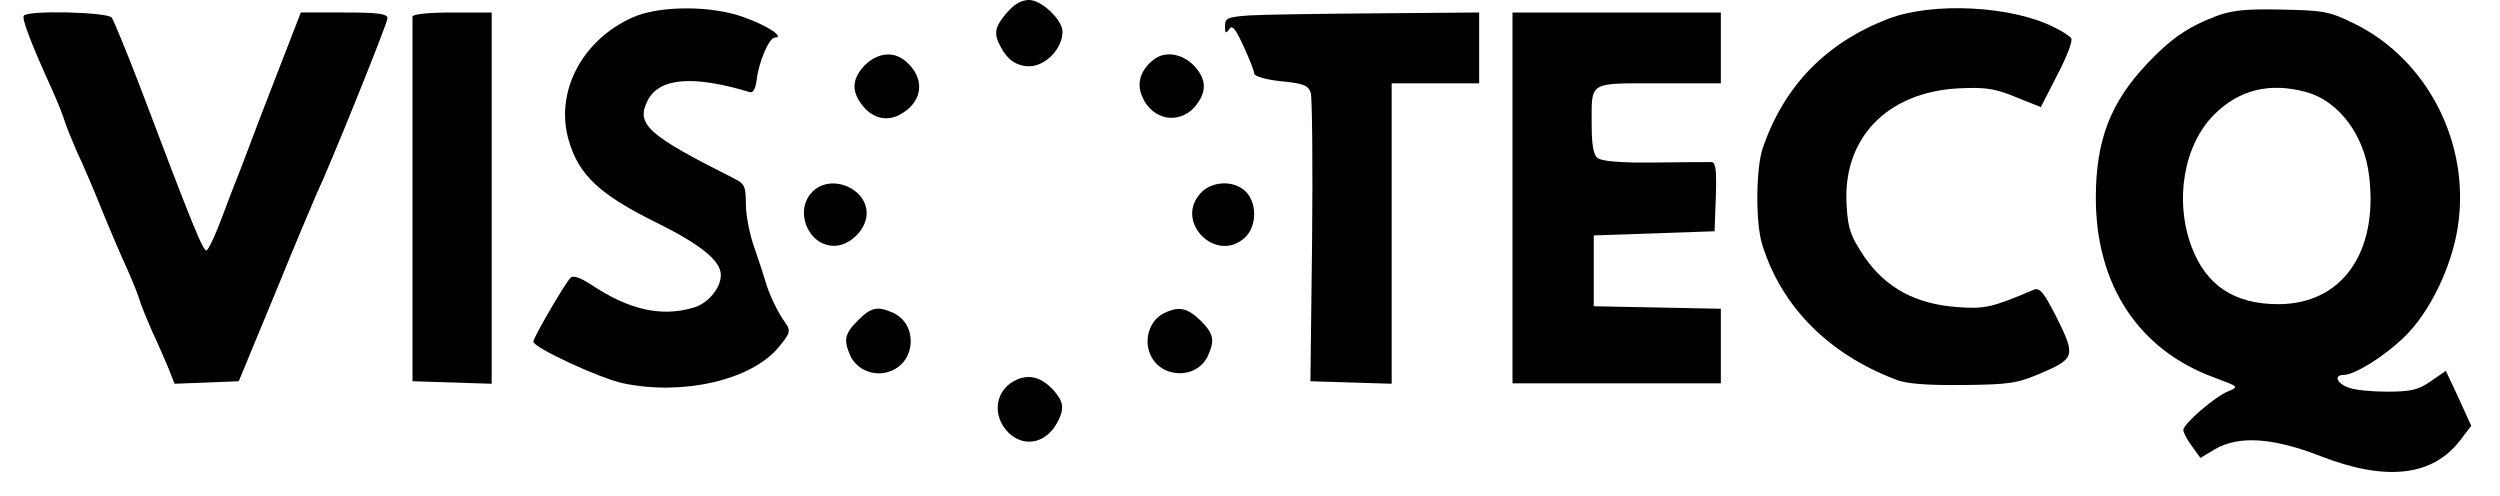 <svg version="1.0" xmlns="http://www.w3.org/2000/svg"
 width="600pt" height="119pt" viewBox="0 0 600 119"
 preserveAspectRatio="xMidYMid meet">
<g transform="translate(0,119) scale(0.1,-0.1)"
fill="#000000" stroke="none">
<path d="M2416 1159 c-29 -34 -32 -50 -14 -82 16 -31 39 -46 68 -46 39 0 80
42 80 83 0 28 -50 76 -80 76 -19 0 -36 -10 -54 -31z"/>
<path d="M1520 1149 c-123 -54 -189 -180 -155 -296 24 -83 74 -130 210 -197
107 -53 155 -92 155 -126 0 -32 -32 -70 -68 -79 -76 -22 -153 -4 -242 55 -28
18 -44 24 -51 17 -13 -13 -89 -143 -89 -153 0 -14 159 -88 216 -100 144 -30
308 8 373 87 28 34 29 39 16 58 -18 24 -41 73 -48 100 -3 11 -15 47 -26 79
-12 33 -21 80 -21 106 0 42 -3 49 -27 61 -211 106 -238 131 -208 189 28 53
108 60 244 19 8 -3 14 7 17 29 5 44 30 102 44 102 24 0 -17 28 -73 48 -77 29
-202 29 -267 1z"/>
<path d="M4532 1145 c-150 -58 -249 -160 -301 -309 -17 -49 -18 -179 -2 -232
46 -149 158 -263 321 -325 23 -10 76 -14 160 -13 110 1 132 4 185 27 85 36 87
42 42 133 -31 61 -41 74 -55 69 -101 -43 -119 -47 -184 -42 -100 7 -172 46
-223 120 -33 49 -40 67 -43 123 -11 161 96 273 269 282 64 3 86 0 137 -21 l60
-24 40 78 c22 42 37 81 33 87 -3 5 -21 17 -40 26 -101 52 -291 62 -399 21z"/>
<path d="M5318 1151 c-70 -27 -109 -55 -165 -114 -88 -93 -123 -184 -123 -322
0 -209 103 -365 284 -431 59 -22 60 -22 34 -33 -31 -12 -108 -78 -108 -93 0
-6 9 -23 20 -38 l21 -29 35 21 c57 33 139 28 254 -17 157 -61 269 -48 335 39
l26 34 -30 66 -31 66 -36 -25 c-30 -21 -49 -25 -105 -25 -37 0 -79 4 -93 10
-28 10 -35 30 -12 30 27 0 99 45 146 91 61 58 115 170 129 266 30 198 -72 399
-248 486 -61 30 -74 32 -176 34 -86 2 -120 -2 -157 -16z m217 -182 c78 -21
140 -104 151 -202 22 -184 -66 -307 -218 -307 -106 0 -173 45 -208 137 -42
112 -19 245 54 318 60 60 134 78 221 54z"/>
<path d="M57 1152 c-5 -7 19 -70 68 -177 12 -27 26 -61 30 -75 4 -14 18 -47
30 -75 13 -27 40 -90 60 -140 20 -49 47 -112 60 -140 12 -27 26 -61 30 -75 4
-14 18 -47 30 -75 13 -27 30 -67 39 -88 l15 -38 77 3 77 3 89 215 c48 118 93
224 98 235 29 60 170 409 170 421 0 11 -22 14 -104 14 l-104 0 -57 -147 c-32
-82 -64 -166 -72 -188 -8 -22 -19 -49 -23 -60 -5 -11 -21 -54 -37 -96 -15 -41
-32 -77 -37 -80 -8 -4 -34 60 -161 396 -32 83 -62 156 -67 163 -12 13 -203 18
-211 4z"/>
<path d="M990 1150 c0 -5 0 -205 0 -442 l0 -433 95 -3 95 -3 0 446 0 445 -95
0 c-57 0 -95 -4 -95 -10z"/>
<path d="M2998 1153 c-52 -4 -58 -6 -58 -26 0 -17 2 -19 10 -7 7 11 15 2 34
-40 14 -30 26 -60 26 -66 0 -7 27 -15 65 -19 53 -5 65 -10 71 -28 3 -11 5
-172 3 -356 l-4 -336 98 -3 97 -3 0 361 0 360 105 0 105 0 0 85 0 85 -247 -2
c-137 -1 -274 -3 -305 -5z"/>
<path d="M3630 715 l0 -445 250 0 250 0 0 90 0 89 -152 3 -153 3 0 85 0 85
145 5 145 5 3 83 c2 62 0 82 -10 83 -7 0 -69 0 -136 -1 -82 -1 -129 3 -138 11
-10 8 -14 33 -14 79 0 106 -10 100 161 100 l149 0 0 85 0 85 -250 0 -250 0 0
-445z"/>
<path d="M2076 1034 c-30 -31 -33 -60 -10 -92 24 -34 59 -45 92 -28 56 29 64
85 19 126 -29 28 -69 25 -101 -6z"/>
<path d="M2769 1047 c-31 -24 -42 -56 -28 -88 25 -61 96 -70 133 -17 23 32 20
61 -10 92 -29 28 -68 34 -95 13z"/>
<path d="M1950 730 c-45 -45 -11 -130 52 -130 38 0 78 40 78 78 0 61 -86 96
-130 52z"/>
<path d="M2882 727 c-65 -69 37 -171 106 -107 29 27 29 83 2 110 -28 28 -81
26 -108 -3z"/>
<path d="M2059 421 c-32 -32 -35 -47 -18 -85 16 -35 61 -52 98 -36 60 24 63
112 5 139 -38 17 -53 14 -85 -18z"/>
<path d="M2793 438 c-33 -16 -48 -61 -33 -97 24 -60 112 -63 139 -5 17 38 14
53 -18 85 -31 30 -52 35 -88 17z"/>
<path d="M2443 280 c-55 -22 -65 -88 -21 -130 38 -35 90 -23 116 27 17 32 15
49 -10 77 -27 29 -55 38 -85 26z"/>
</g>
</svg>
